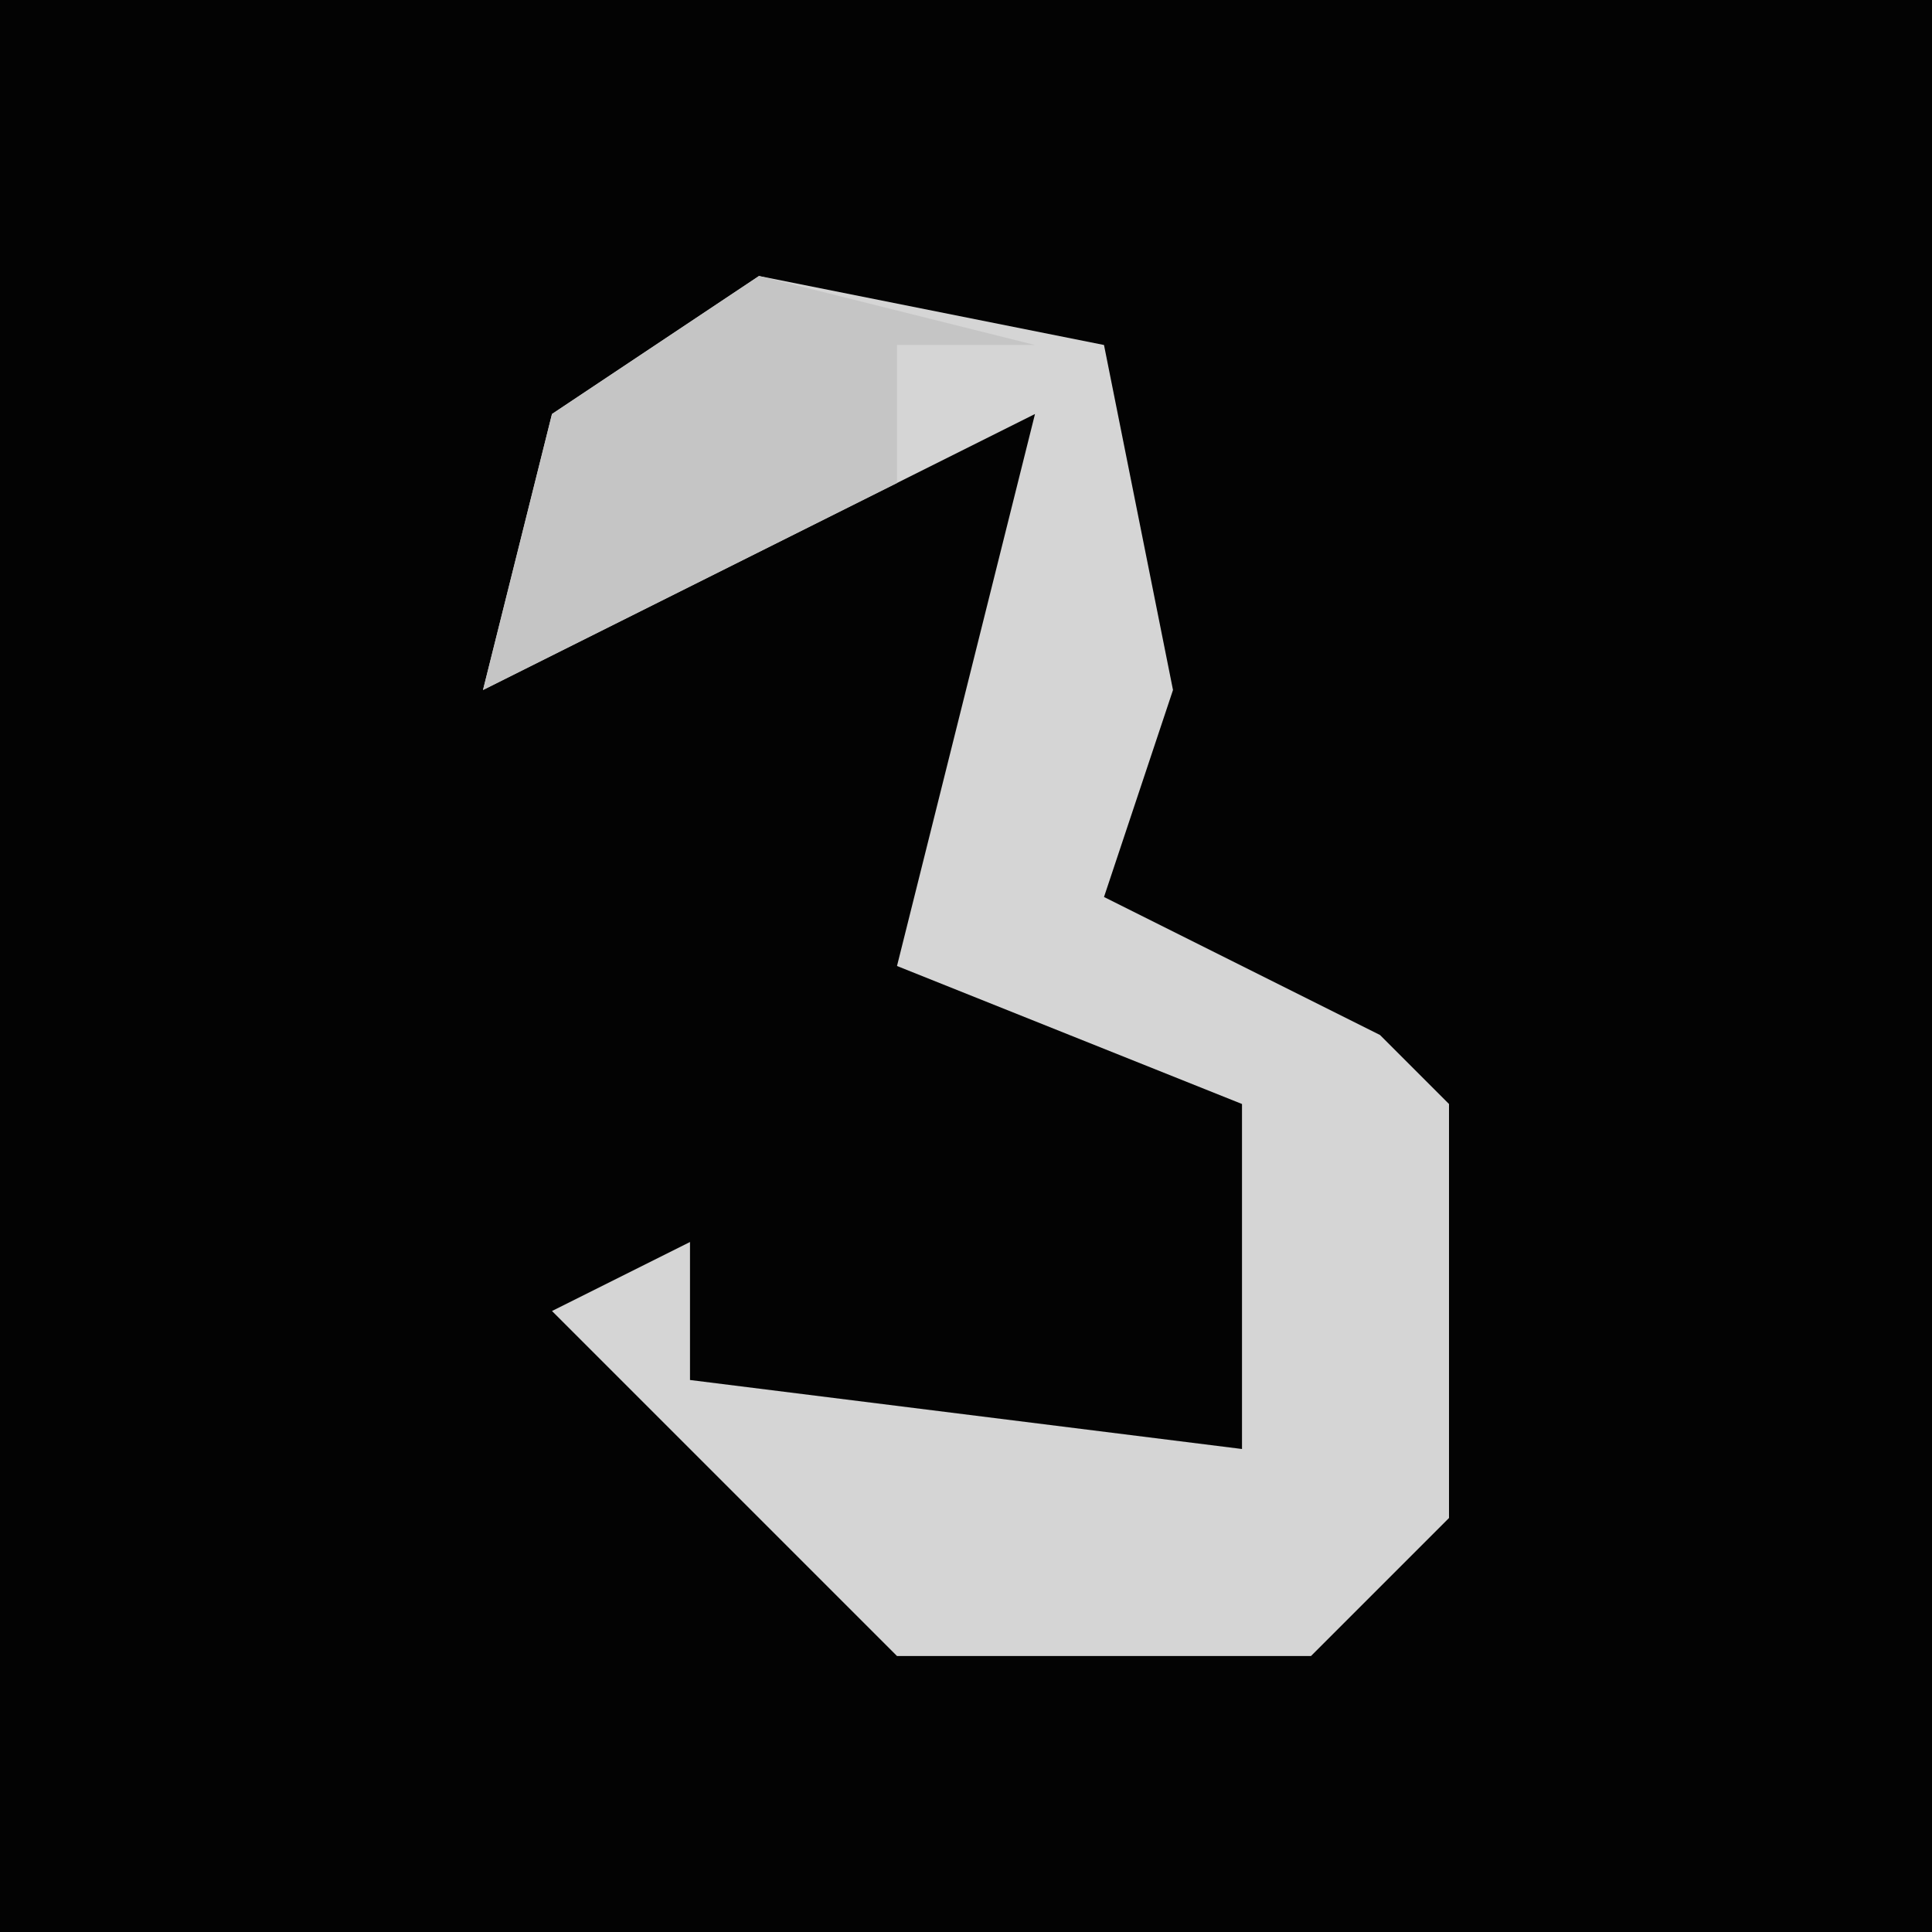 <?xml version="1.0" encoding="UTF-8"?>
<svg version="1.1" xmlns="http://www.w3.org/2000/svg" width="28" height="28">
<path d="M0,0 L28,0 L28,28 L0,28 Z " fill="#030303" transform="translate(0,0)"/>
<path d="M0,0 L5,1 L6,6 L5,9 L9,11 L10,12 L10,18 L8,20 L2,20 L-3,15 L-1,14 L-1,16 L7,17 L7,12 L2,10 L4,2 L-2,5 L-4,6 L-3,2 Z " fill="#D5D5D5" transform="translate(11,4)"/>
<path d="M0,0 L4,1 L2,1 L2,3 L-4,6 L-3,2 Z " fill="#C5C5C5" transform="translate(11,4)"/>
</svg>
